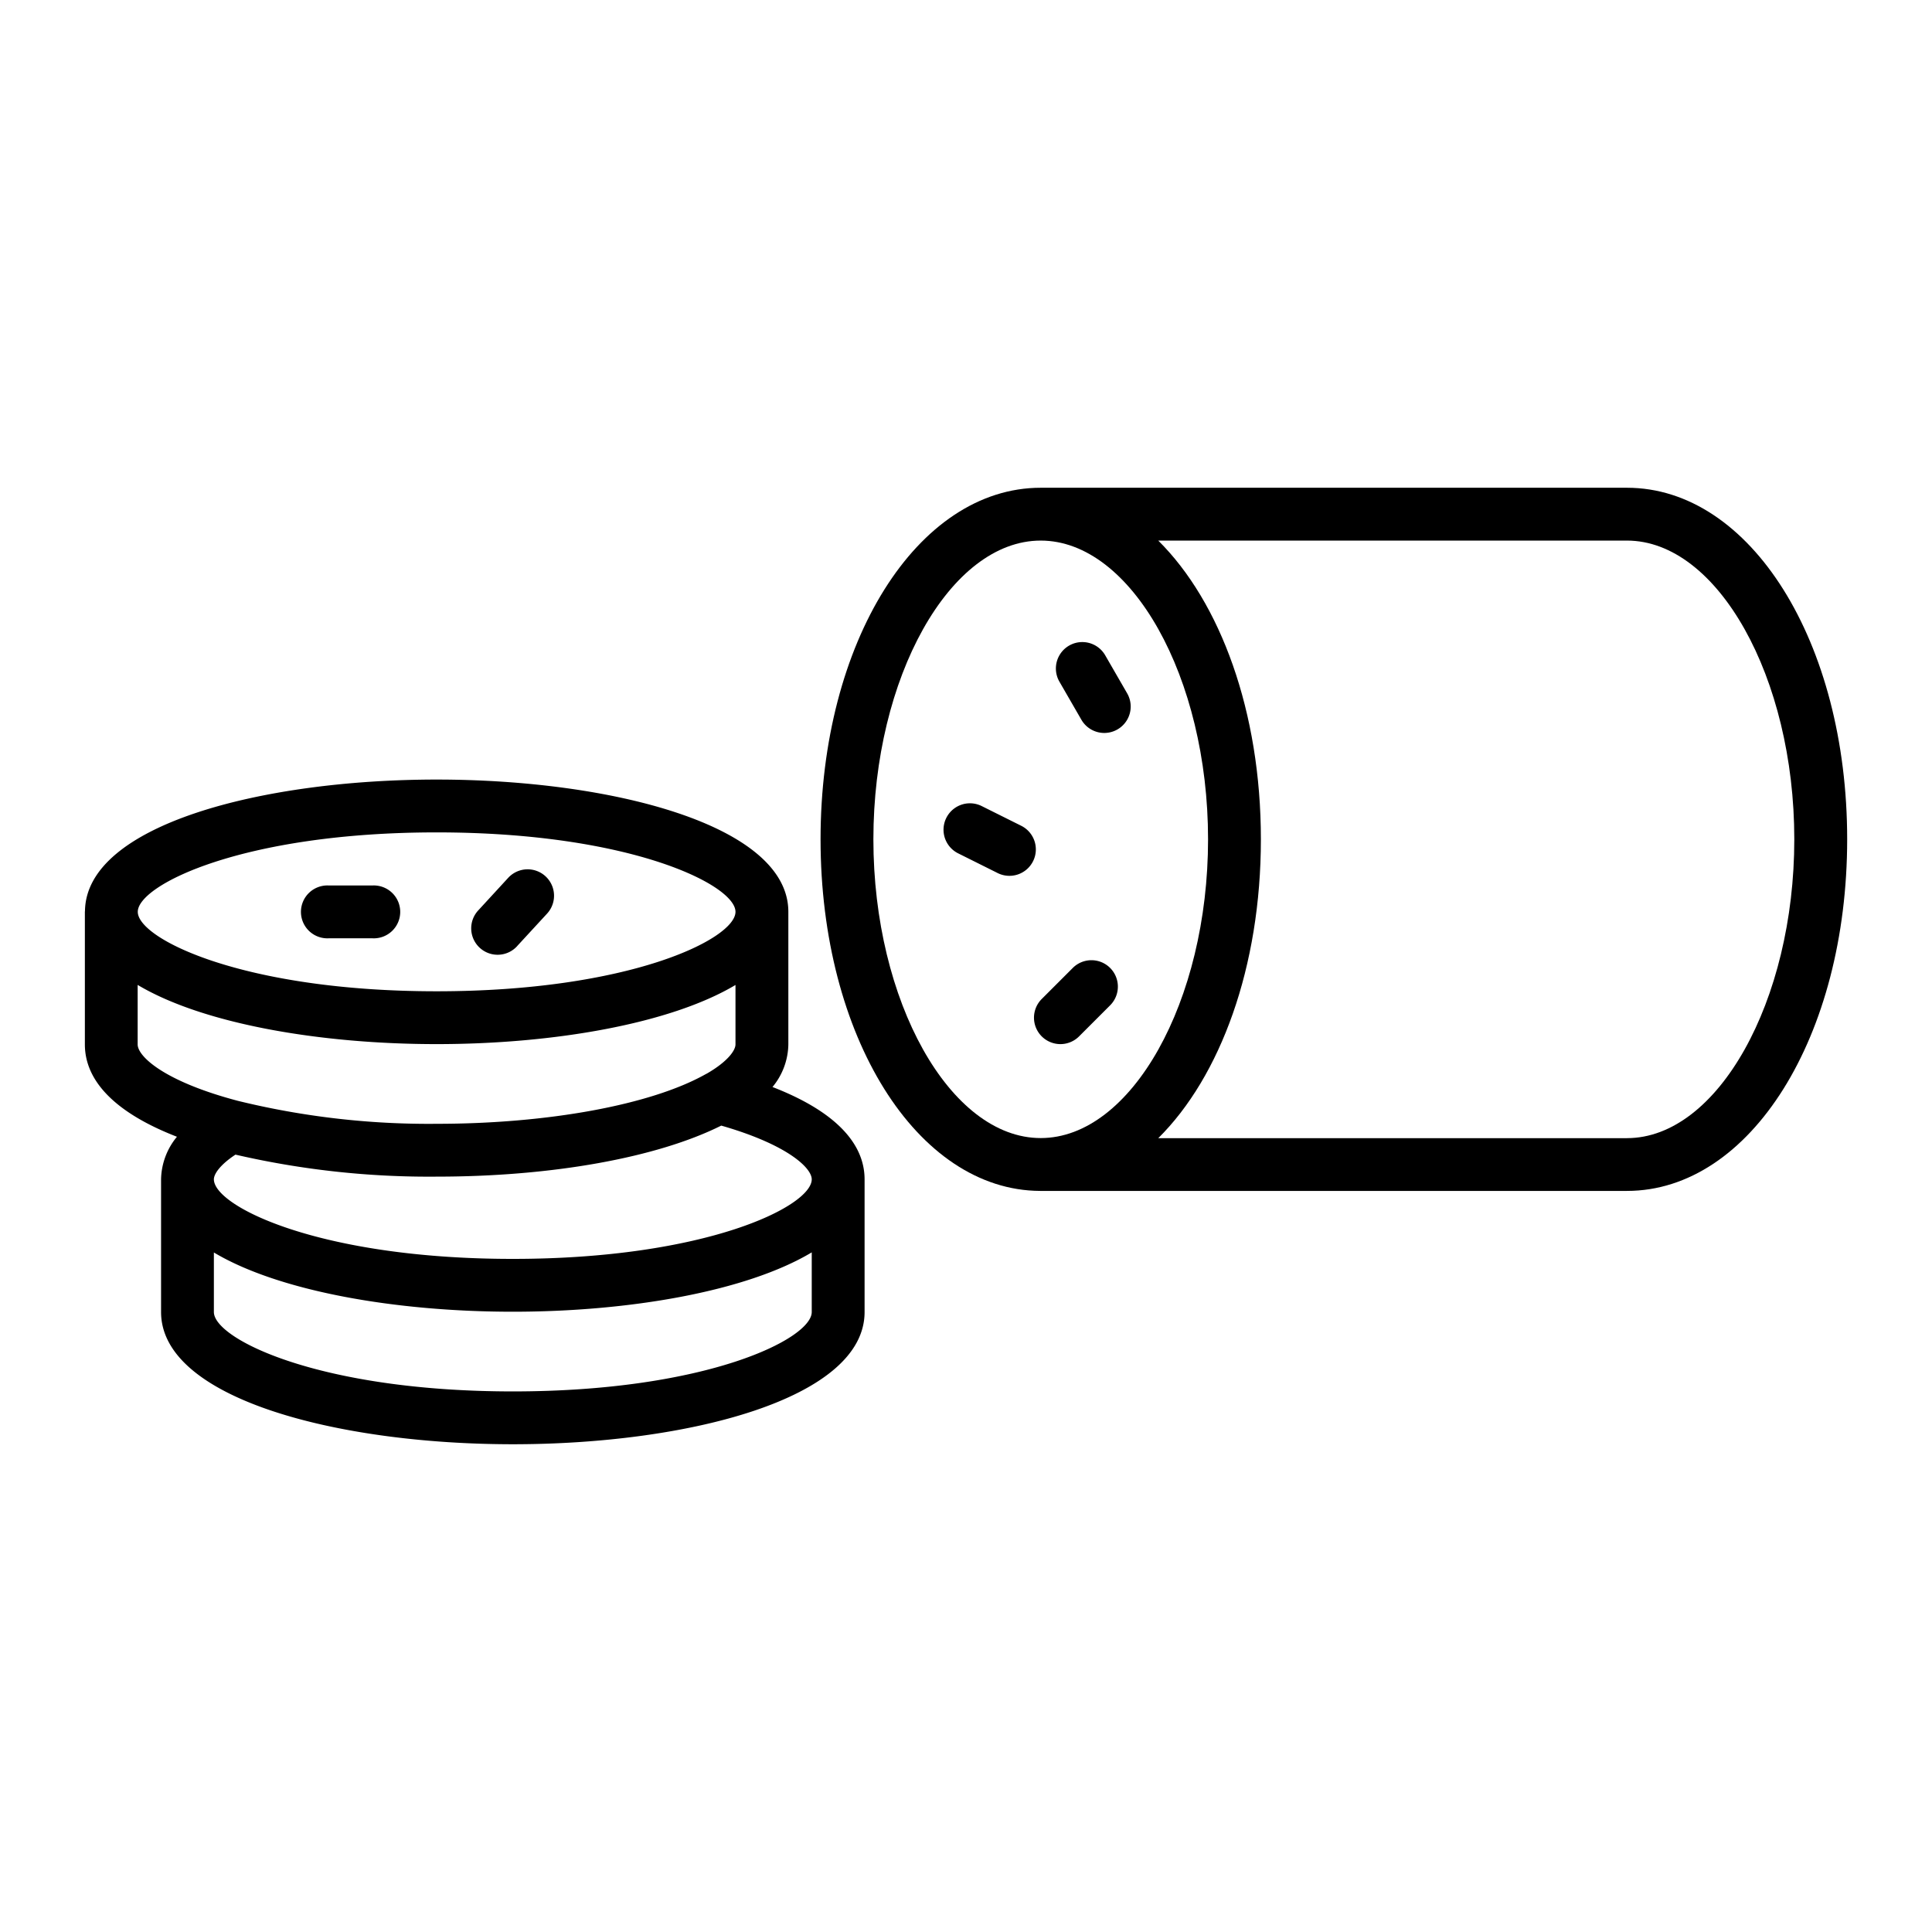 <svg height="512" viewBox="0 0 128 128" width="512" xmlns="http://www.w3.org/2000/svg"><g><path d="m107.79 32.315h-38.84c-8.179 0-14.586 10.232-14.586 23.293 0 13.041 6.387 23.26 14.547 23.293h.039 38.84c8.181 0 14.59-10.235 14.59-23.3s-6.409-23.286-14.59-23.286zm-49.926 23.293c0-10.729 5.077-19.793 11.086-19.793s11.087 9.064 11.087 19.793-5.078 19.792-11.087 19.792-11.086-9.062-11.086-19.792zm49.926 19.8h-31.053c4.113-4.076 6.8-11.341 6.8-19.8s-2.686-15.717-6.8-19.793h31.05c6.011 0 11.09 9.062 11.09 19.79s-5.077 19.8-11.087 19.8z"/><path d="m51.18 72.017a4.526 4.526 0 0 0 1.05-2.822v-8.738c0-.015 0-.03 0-.045 0-5.753-11.724-8.764-23.3-8.764-11.534 0-23.2 2.987-23.3 8.694 0 .025-.007.048-.007.073v8.78c0 2.481 2.1 4.567 6.1 6.118a4.553 4.553 0 0 0 -1.052 2.828v8.784c0 5.751 11.726 8.76 23.31 8.76s23.3-3.009 23.3-8.76v-8.79c-.001-2.48-2.096-4.566-6.101-6.118zm2.6 6.119c-.01 1.788-7.01 5.269-19.81 5.269s-19.791-3.481-19.8-5.27c0-.343.39-.952 1.43-1.638a56.988 56.988 0 0 0 13.33 1.458c7.653 0 14.61-1.258 18.855-3.381 4.378 1.257 5.995 2.799 5.995 3.562zm-24.852-22.988c12.8 0 19.784 3.467 19.8 5.256v.02c-.031 1.79-7.017 5.251-19.8 5.251-12.815 0-19.8-3.477-19.8-5.263s6.985-5.264 19.8-5.264zm-19.808 14.047v-3.942c4.336 2.587 12.1 3.922 19.808 3.922s15.464-1.334 19.8-3.918v3.938c0 .39-.5 1.124-1.889 1.928-.036.017-.071.036-.107.055-3.607 2.022-10.429 3.277-17.8 3.277a53.143 53.143 0 0 1 -13.174-1.522c-4.87-1.285-6.638-2.939-6.638-3.738zm24.86 22.99c-12.818 0-19.81-3.475-19.81-5.26v-3.945c4.337 2.589 12.1 3.925 19.8 3.925s15.471-1.336 19.81-3.932v3.952c0 1.785-6.989 5.26-19.8 5.26z"/><path d="m71.645 47.685a1.75 1.75 0 0 0 3.032-1.75l-1.455-2.521a1.75 1.75 0 0 0 -3.032 1.75z"/><path d="m67.619 54.69-2.607-1.3a1.75 1.75 0 0 0 -1.557 3.134l2.606 1.3a1.75 1.75 0 1 0 1.558-3.133z"/><path d="m21.77 62.165h2.91a1.752 1.752 0 1 0 0-3.5h-2.906a1.752 1.752 0 1 0 0 3.5z"/><path d="m34.271 62.671 1.973-2.141a1.75 1.75 0 0 0 -2.575-2.371l-1.969 2.141a1.75 1.75 0 1 0 2.574 2.371z"/><path d="m70.253 69.175a1.748 1.748 0 0 0 1.238-.512l2.058-2.058a1.75 1.75 0 0 0 -2.475-2.476l-2.058 2.058a1.751 1.751 0 0 0 1.237 2.988z"/></g></svg>